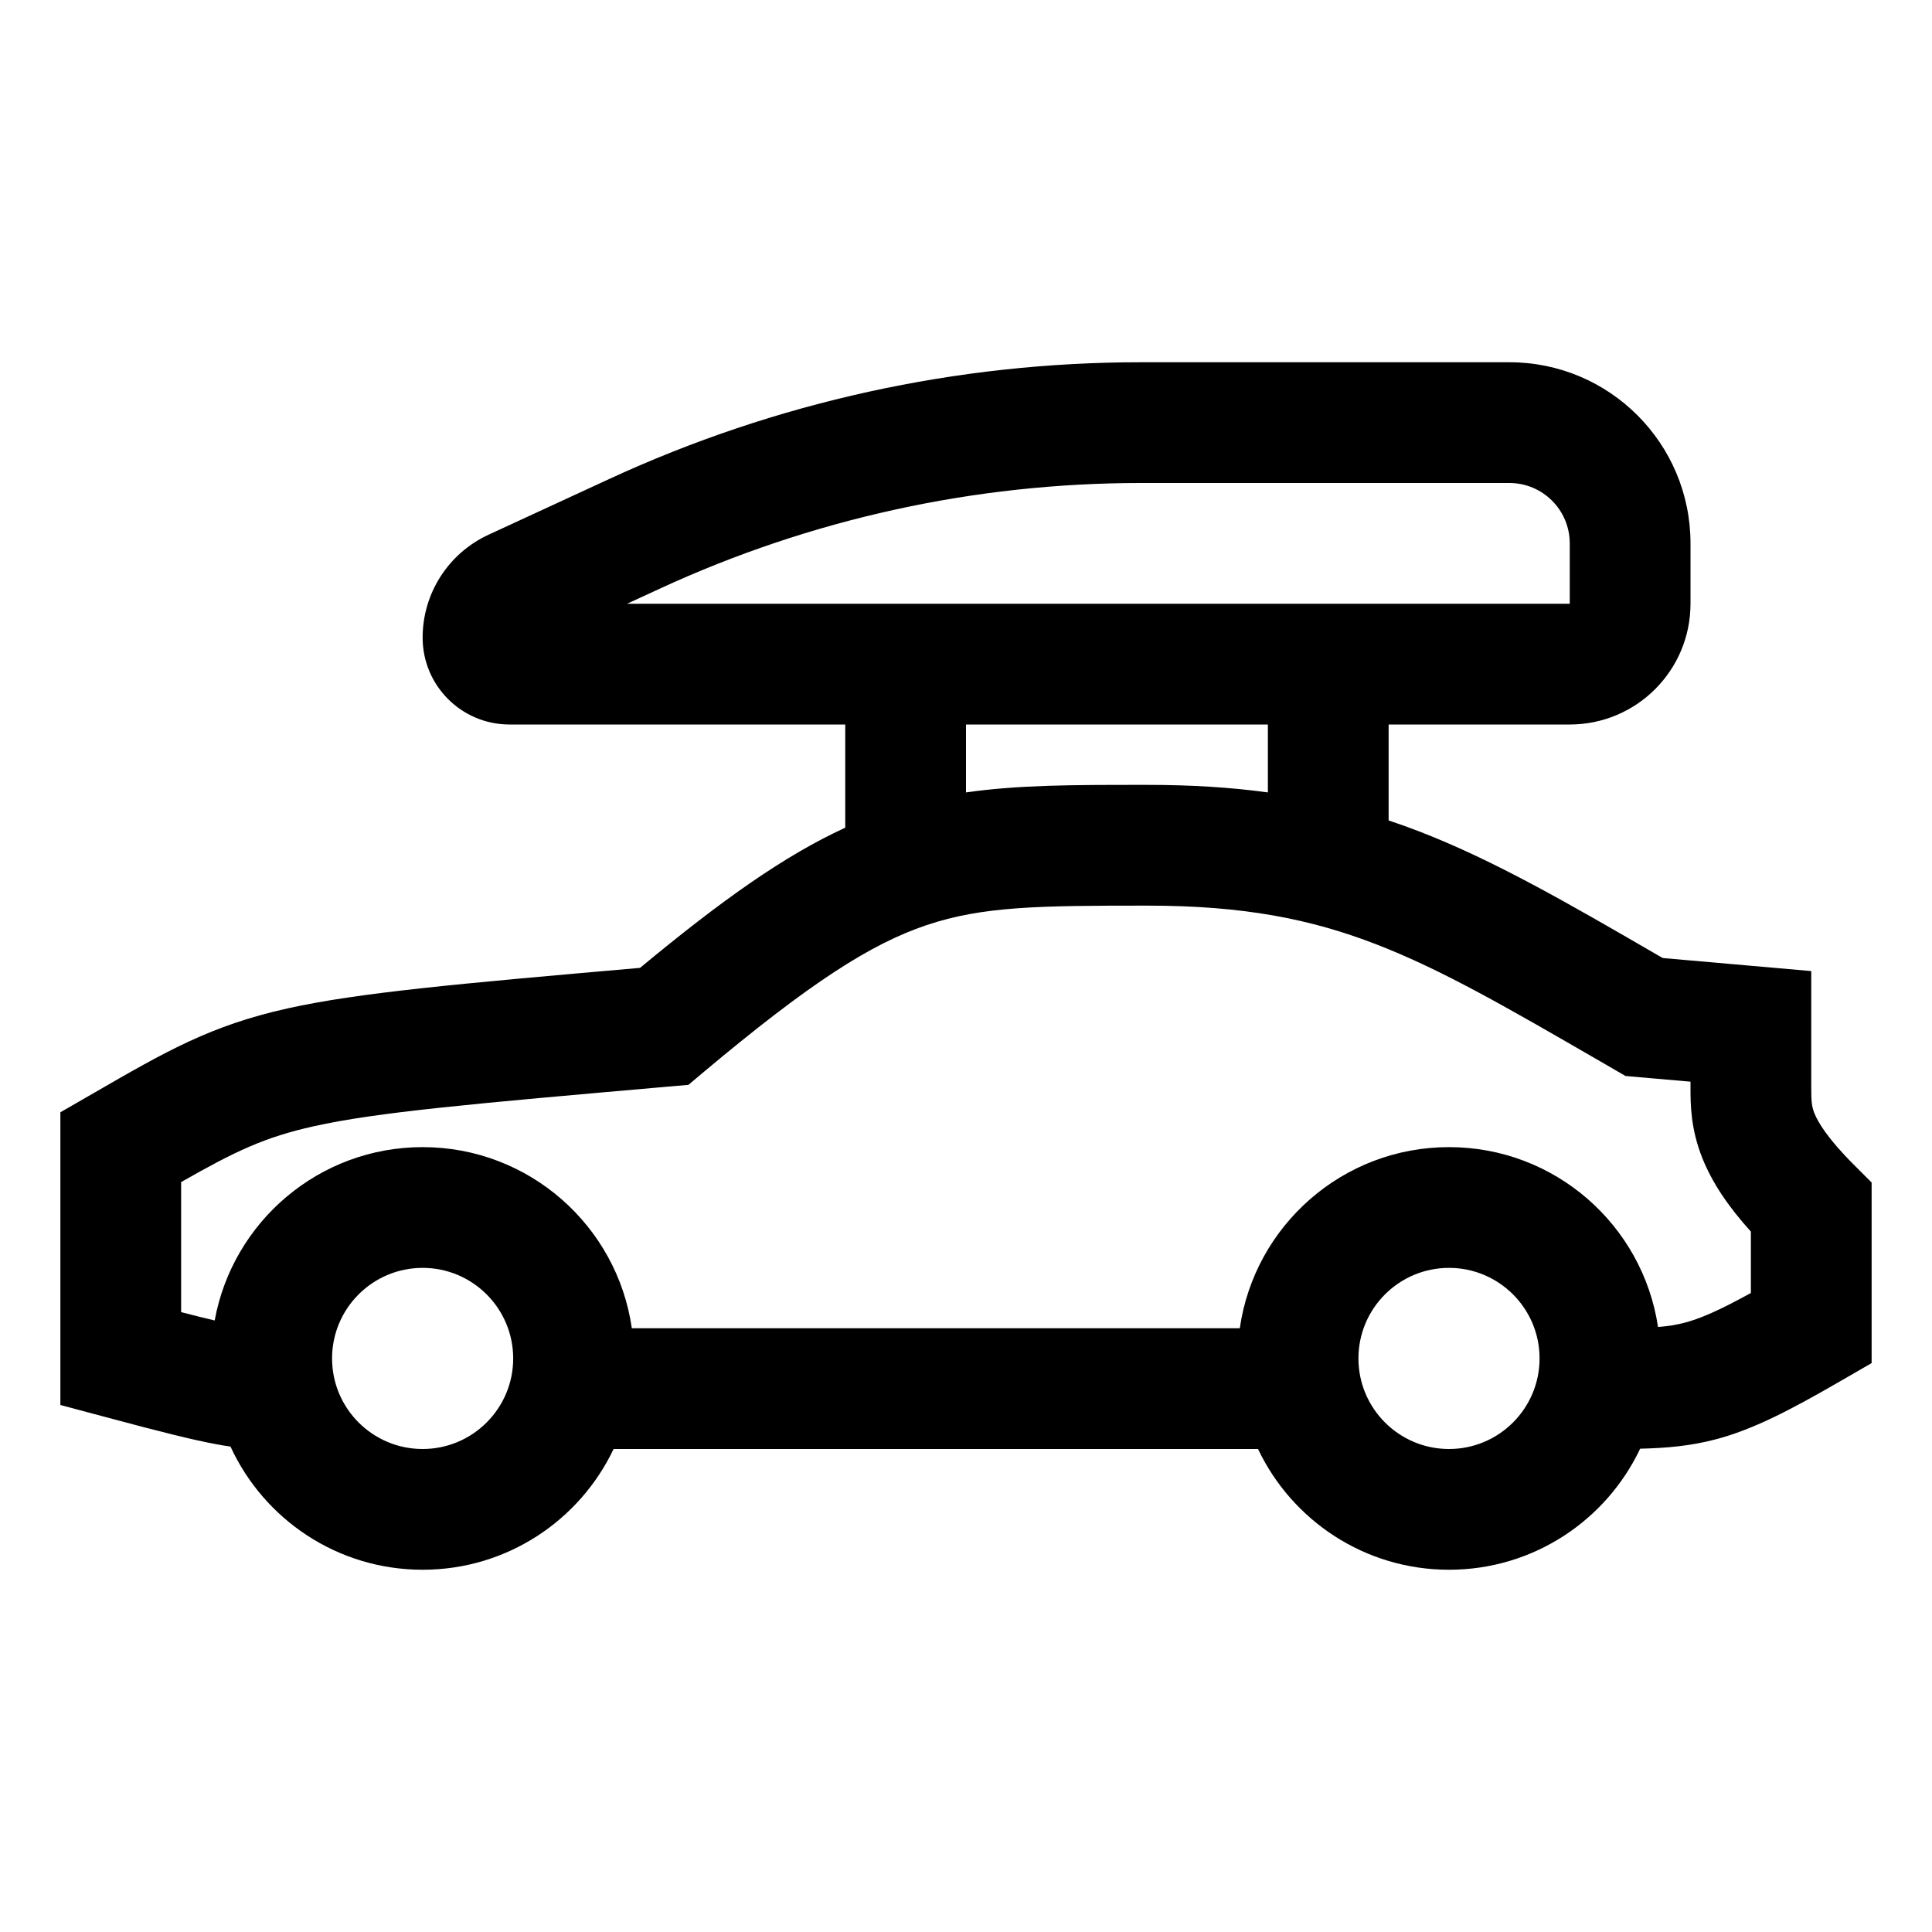 <svg width="48" height="48" viewBox="0 0 32 32" xmlns="http://www.w3.org/2000/svg"><path d="M10.092 7.933C12.851 6.659 15.854 6 18.893 6H25C26.657 6 28 7.343 28 9V10C28 11.105 27.105 12 26 12H23V13.589C23.177 13.648 23.352 13.711 23.527 13.779C24.76 14.258 25.968 14.957 27.448 15.815L27.541 15.868L30 16.084L30 18C30 18.241 30.006 18.321 30.053 18.441C30.11 18.581 30.259 18.845 30.707 19.293L31 19.586L31 22.577L30.5 22.866C29.639 23.364 29.033 23.679 28.41 23.842C27.998 23.95 27.6 23.985 27.166 23.995C26.605 25.18 25.398 26 24 26C22.604 26 21.399 25.183 20.837 24H10.163C9.601 25.183 8.396 26 7 26C5.588 26 4.371 25.164 3.818 23.96C3.746 23.95 3.668 23.937 3.583 23.921C3.2 23.851 2.661 23.716 1.741 23.469L1 23.271L1 18.423L1.548 18.107C2.753 17.411 3.49 16.985 4.765 16.702C5.933 16.442 7.578 16.295 10.601 16.031C11.953 14.91 12.992 14.172 14 13.709V12H8.439C7.644 12 7 11.356 7 10.561C7 9.829 7.426 9.164 8.091 8.857L10.092 7.933ZM18.893 8C16.143 8 13.427 8.597 10.931 9.749L10.386 10H26V9C26 8.448 25.552 8 25 8H18.893ZM16 12V13.125C16.868 13 17.79 13 18.887 13L19 13C19.73 13 20.387 13.041 21 13.125V12H16ZM27.462 21.979C27.631 21.966 27.766 21.944 27.904 21.908C28.164 21.839 28.463 21.711 29 21.416L29 20.399C28.613 19.971 28.354 19.577 28.197 19.184C28 18.692 28 18.281 28 18.02L28 17.916L26.924 17.822L26.515 17.585C24.966 16.689 23.887 16.064 22.803 15.644C21.71 15.22 20.596 15 19 15C17.207 15 16.277 15.01 15.347 15.323C14.422 15.634 13.419 16.276 11.643 17.766L11.402 17.969L11.087 17.996C7.786 18.285 6.242 18.422 5.199 18.654C4.381 18.836 3.898 19.068 3 19.579L3 21.733C3.224 21.791 3.406 21.836 3.556 21.871C3.853 20.238 5.282 19 7 19C8.763 19 10.222 20.304 10.465 22H20.535C20.778 20.304 22.237 19 24 19C25.756 19 27.21 20.293 27.462 21.979ZM7 21C6.172 21 5.5 21.672 5.5 22.5C5.5 23.328 6.172 24 7 24C7.828 24 8.5 23.328 8.5 22.5C8.5 21.672 7.828 21 7 21ZM24 21C23.172 21 22.5 21.672 22.5 22.5C22.5 23.328 23.172 24 24 24C24.828 24 25.5 23.328 25.5 22.5C25.5 21.672 24.828 21 24 21Z" fill="#000000" class="bmwfcol"/><title>car_side_roof_box_rg_48</title></svg>